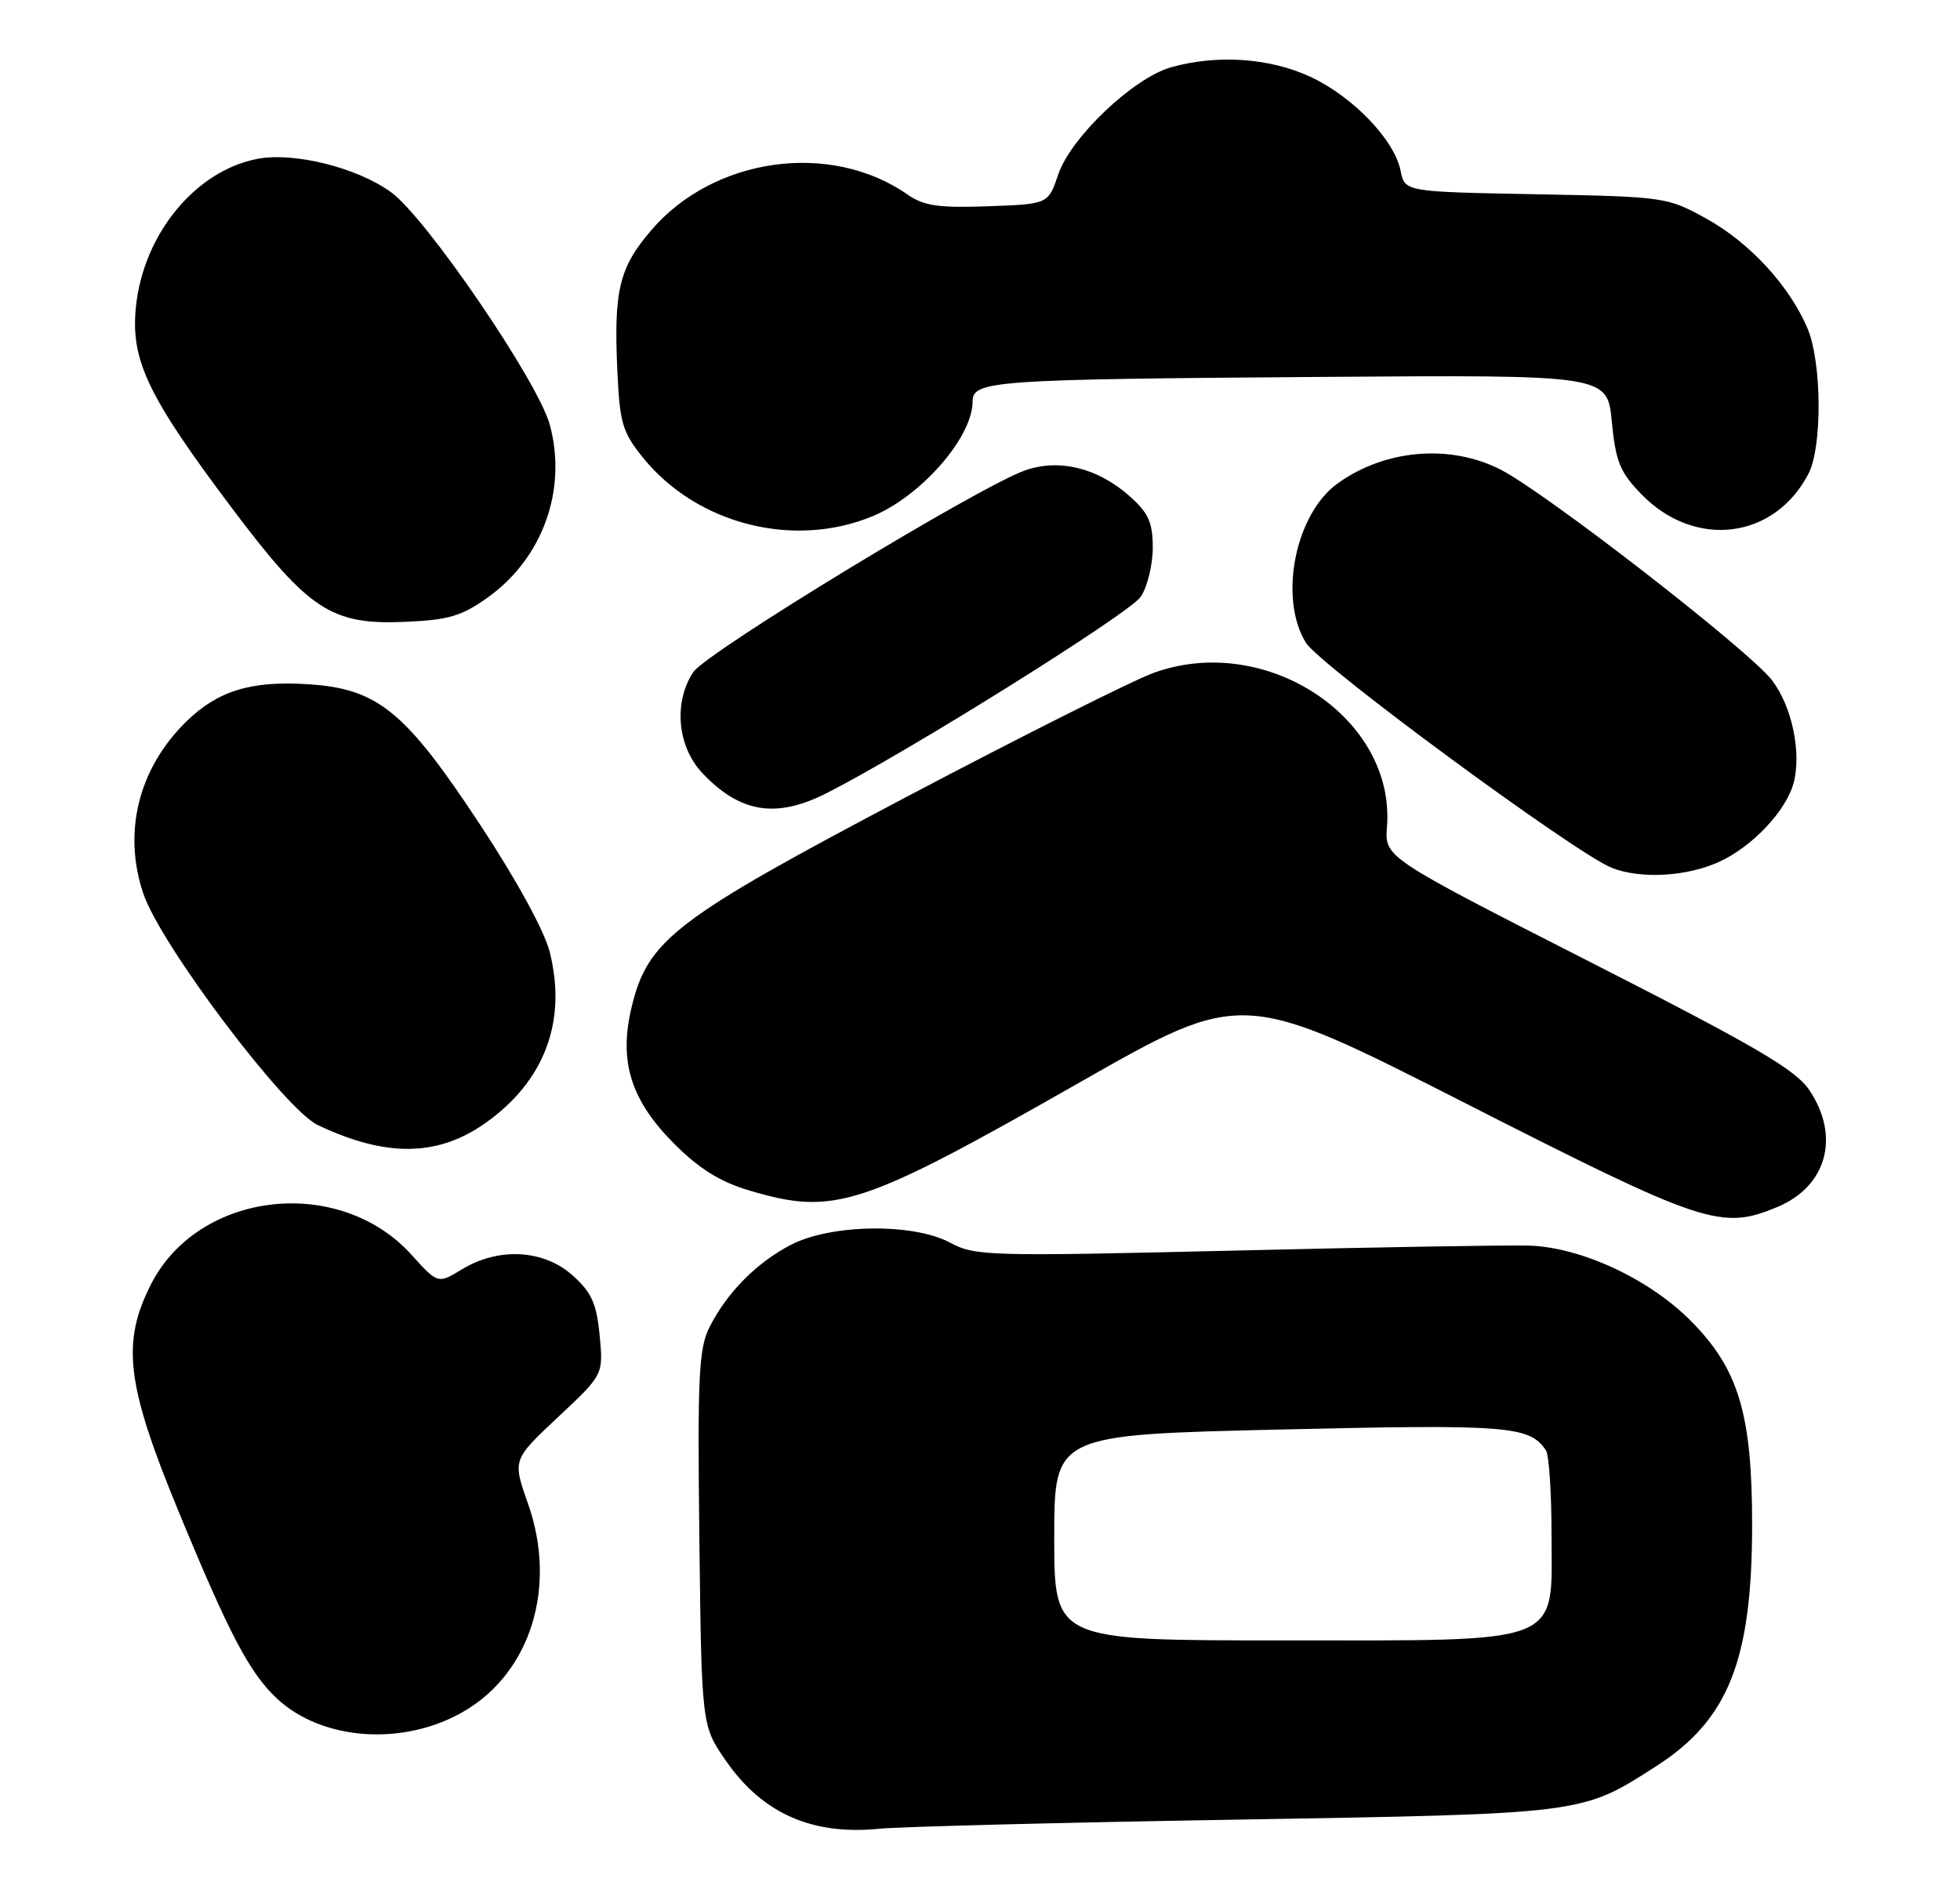 <?xml version="1.0" encoding="UTF-8" standalone="no"?>
<!DOCTYPE svg PUBLIC "-//W3C//DTD SVG 1.1//EN" "http://www.w3.org/Graphics/SVG/1.1/DTD/svg11.dtd" >
<svg xmlns="http://www.w3.org/2000/svg" xmlns:xlink="http://www.w3.org/1999/xlink" version="1.1" viewBox="0 0 264 256">
 <g >
 <path fill="currentColor"
d=" M 166.50 245.15 C 213.55 244.35 212.99 244.43 223.09 237.94 C 232.81 231.70 236.00 223.67 236.00 205.38 C 236.00 190.48 234.17 184.41 227.71 177.92 C 222.09 172.27 212.90 168.01 205.91 167.81 C 202.94 167.73 184.97 168.03 166.00 168.49 C 133.23 169.27 131.32 169.22 128.00 167.43 C 123.02 164.74 111.91 164.90 106.50 167.72 C 101.85 170.16 97.92 174.14 95.57 178.79 C 94.12 181.65 93.94 185.39 94.20 207.29 C 94.50 232.50 94.50 232.50 97.80 237.25 C 102.71 244.33 109.42 247.29 118.50 246.37 C 121.25 246.10 142.85 245.54 166.50 245.15 Z  M 62.52 230.54 C 71.52 225.27 75.06 213.74 71.12 202.58 C 69.03 196.67 69.03 196.67 75.15 190.93 C 81.27 185.20 81.27 185.20 80.77 179.91 C 80.35 175.58 79.68 174.11 77.11 171.81 C 73.23 168.34 67.14 168.01 62.24 171.00 C 58.98 172.98 58.98 172.98 55.43 169.05 C 45.70 158.29 26.78 160.42 20.35 173.00 C 16.32 180.91 17.01 186.58 24.10 203.74 C 30.89 220.20 33.63 225.40 37.31 228.84 C 43.42 234.54 54.42 235.29 62.52 230.54 Z  M 239.40 162.61 C 246.05 159.83 247.90 153.14 243.73 146.90 C 241.86 144.10 236.59 141.02 213.98 129.50 C 186.50 115.50 186.50 115.50 186.82 111.38 C 187.95 96.69 170.49 85.18 155.39 90.65 C 152.58 91.67 137.65 99.16 122.23 107.29 C 90.86 123.84 87.26 126.59 85.07 135.70 C 83.32 143.01 84.96 148.25 90.86 154.14 C 94.20 157.48 97.03 159.23 100.93 160.39 C 112.41 163.79 115.90 162.65 145.42 145.83 C 167.34 133.34 167.34 133.34 197.42 148.65 C 229.59 165.02 231.84 165.76 239.40 162.61 Z  M 65.31 151.35 C 73.34 145.71 76.40 137.61 74.04 128.24 C 73.33 125.41 69.53 118.47 64.60 111.00 C 54.56 95.78 50.88 92.78 41.49 92.18 C 33.80 91.69 29.34 93.06 25.09 97.21 C 18.65 103.51 16.50 112.16 19.32 120.43 C 21.68 127.35 38.35 149.46 42.80 151.57 C 51.96 155.92 58.90 155.85 65.31 151.35 Z  M 231.54 116.12 C 236.05 114.07 240.68 109.14 241.62 105.36 C 242.65 101.27 241.34 95.13 238.69 91.66 C 235.64 87.66 208.18 66.35 202.09 63.25 C 195.29 59.79 186.54 60.54 180.17 65.13 C 174.46 69.23 172.20 80.54 175.88 86.57 C 177.71 89.58 212.16 114.94 217.08 116.91 C 220.94 118.45 227.17 118.11 231.54 116.12 Z  M 111.29 106.88 C 121.99 101.49 152.22 82.59 153.66 80.39 C 154.55 79.04 155.27 76.07 155.27 73.78 C 155.27 70.41 154.70 69.12 152.19 66.88 C 147.91 63.06 142.73 61.76 138.13 63.35 C 132.00 65.47 95.12 87.89 93.37 90.56 C 90.69 94.65 91.23 100.58 94.61 104.16 C 99.68 109.51 104.51 110.30 111.29 106.88 Z  M 65.70 80.49 C 73.10 75.20 76.42 65.99 74.06 57.24 C 72.50 51.45 57.44 29.37 52.68 25.90 C 48.16 22.60 39.65 20.47 34.73 21.39 C 26.36 22.96 19.32 31.51 18.31 41.32 C 17.57 48.49 19.87 53.33 31.25 68.47 C 41.57 82.19 44.62 84.20 54.50 83.78 C 60.41 83.53 62.16 83.02 65.70 80.49 Z  M 117.57 69.53 C 124.10 66.81 131.00 58.89 131.00 54.11 C 131.00 51.28 133.60 51.10 178.00 50.78 C 216.50 50.50 216.50 50.50 217.10 56.80 C 217.62 62.18 218.20 63.61 221.06 66.56 C 228.27 74.00 239.01 72.68 243.60 63.80 C 245.46 60.21 245.39 48.87 243.48 44.29 C 241.08 38.57 235.70 32.70 229.86 29.47 C 224.57 26.54 224.27 26.50 206.86 26.17 C 189.22 25.84 189.22 25.84 188.65 23.00 C 187.82 18.84 182.23 13.02 176.51 10.35 C 171.05 7.81 164.00 7.32 157.78 9.05 C 152.70 10.46 144.24 18.48 142.54 23.50 C 141.19 27.50 141.19 27.50 133.06 27.79 C 126.39 28.03 124.43 27.74 122.21 26.19 C 111.85 18.98 96.13 21.18 87.71 31.03 C 83.40 36.06 82.66 39.13 83.15 49.89 C 83.47 57.00 83.83 58.22 86.61 61.66 C 93.87 70.64 106.93 73.96 117.57 69.53 Z  M 142.00 207.15 C 142.00 193.30 142.00 193.30 172.45 192.59 C 203.17 191.87 206.03 192.10 208.23 195.40 C 208.64 196.00 208.98 201.08 208.98 206.68 C 209.01 221.80 211.05 221.00 172.60 221.00 C 142.00 221.00 142.00 221.00 142.00 207.15 Z "/>
</g>
</svg>